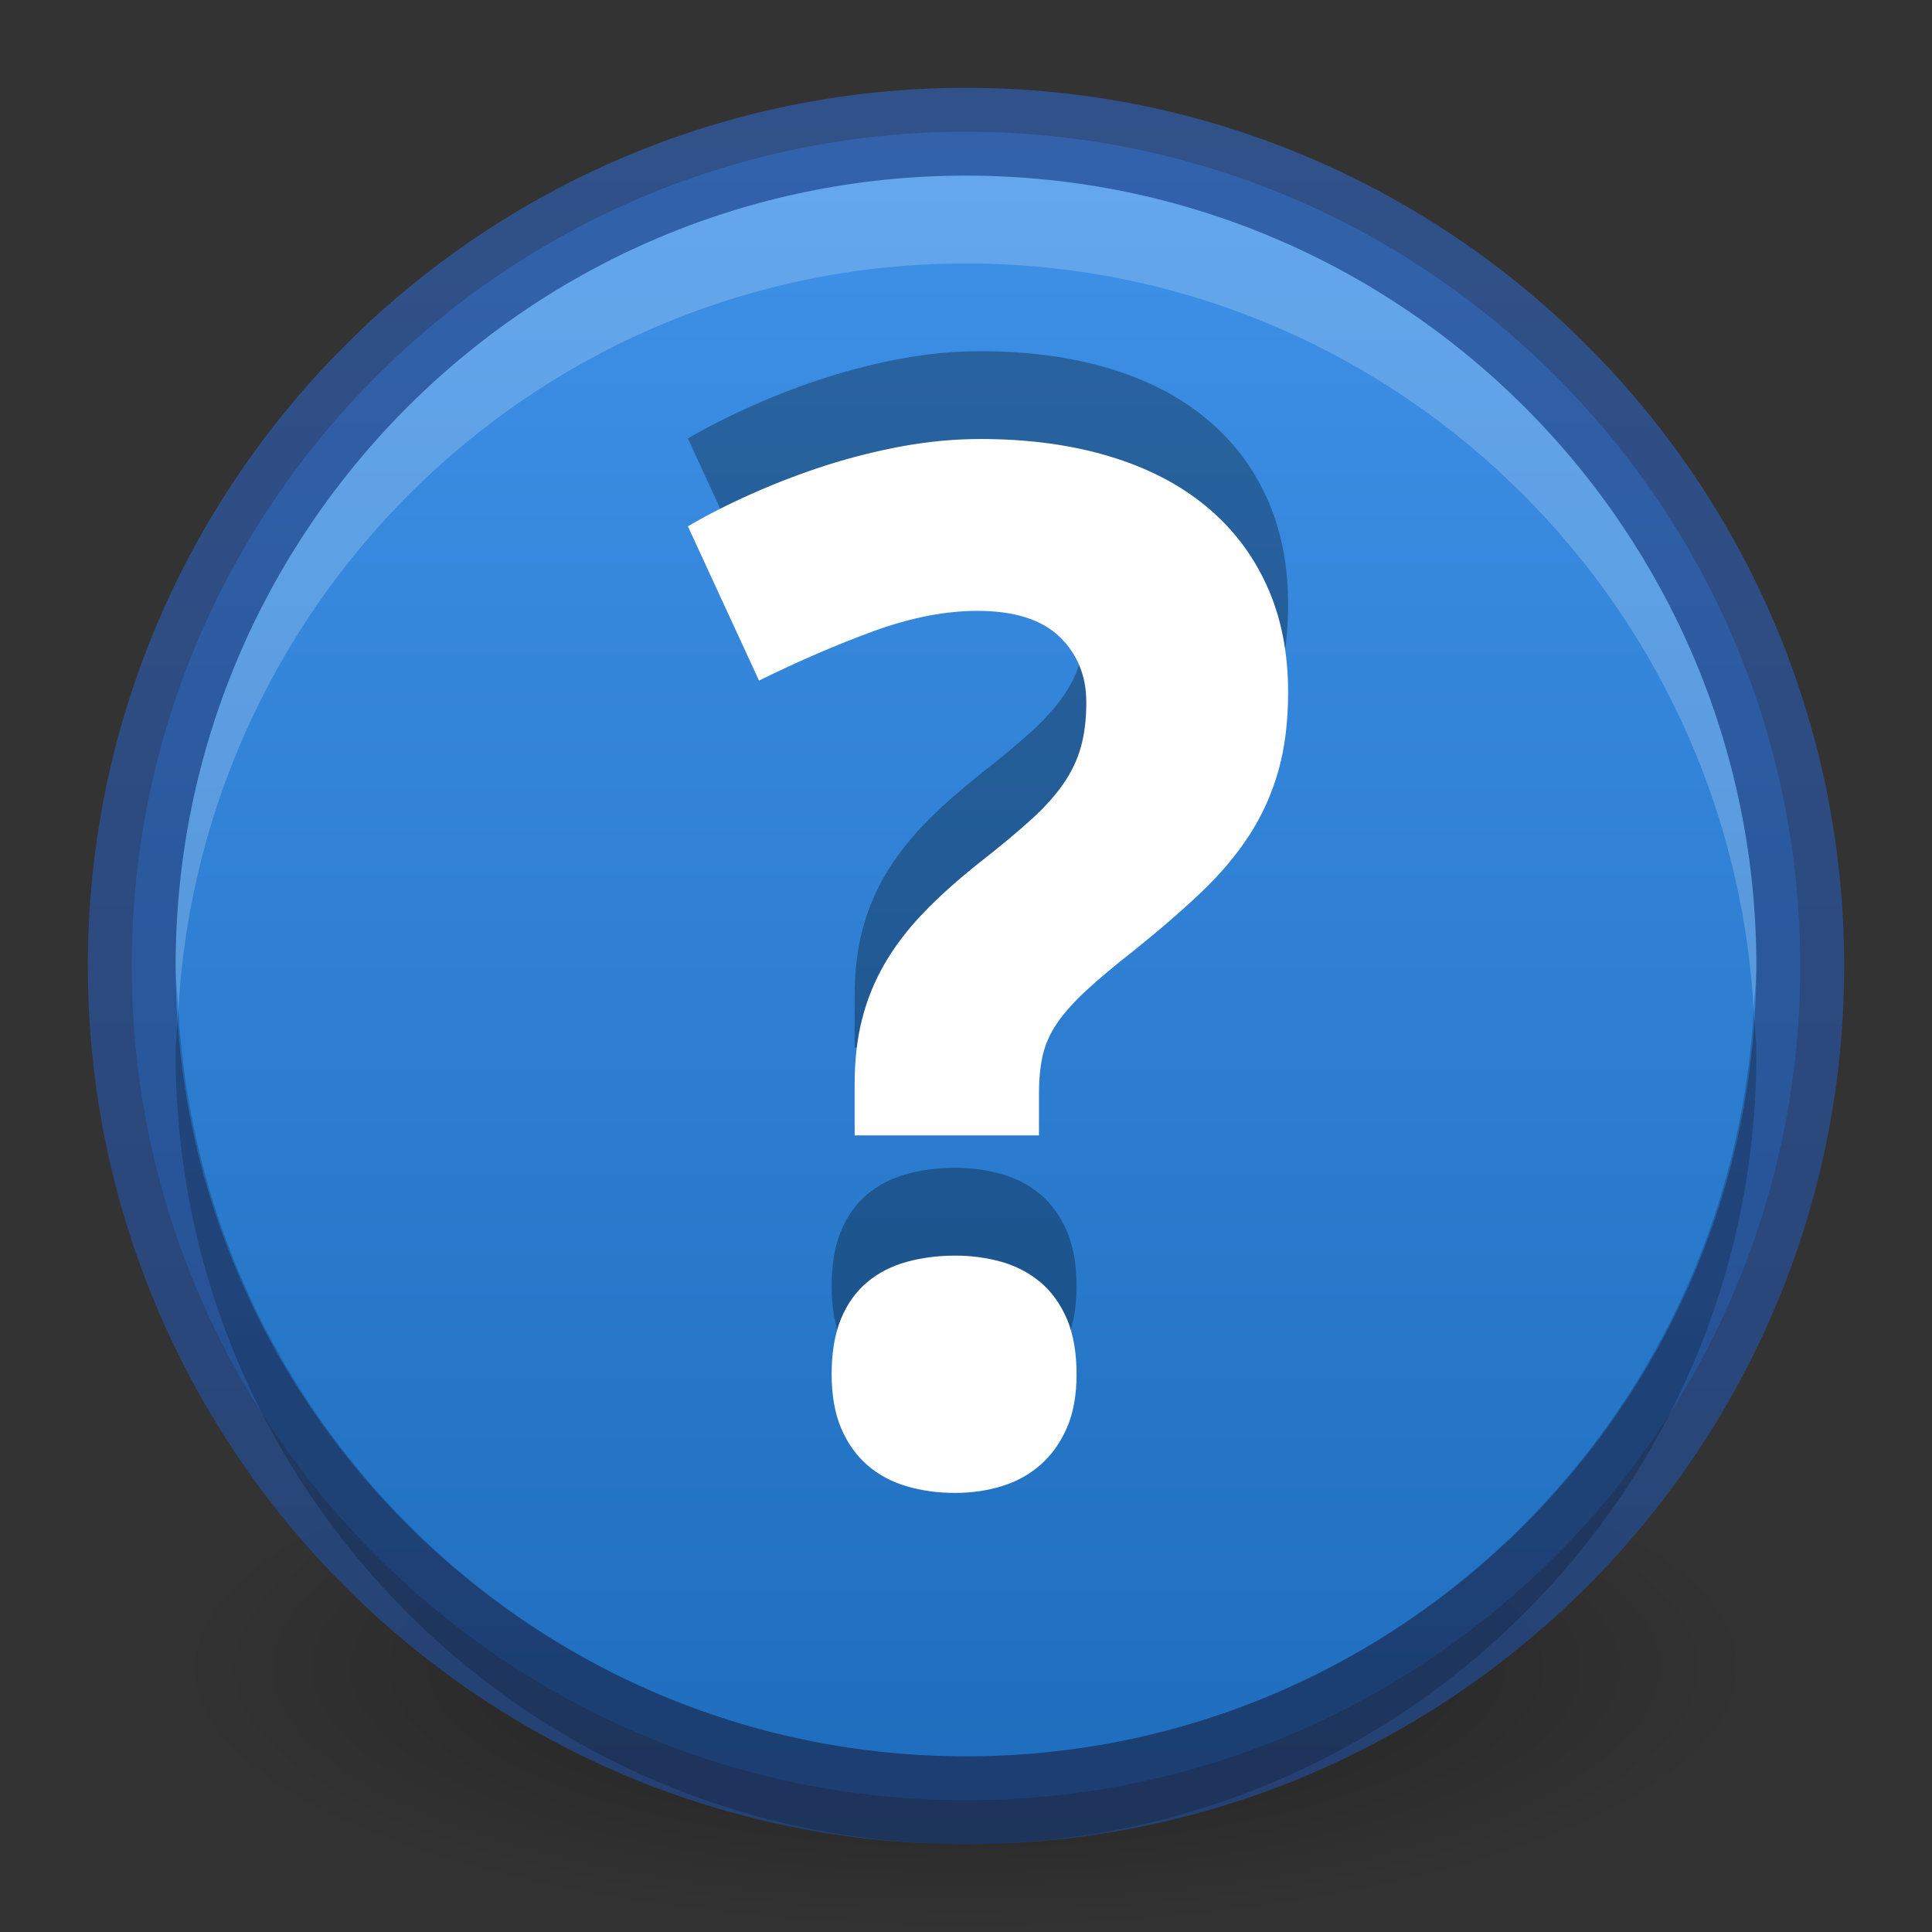 <?xml version="1.0" encoding="UTF-8" standalone="no"?>
<svg xmlns="http://www.w3.org/2000/svg" xmlns:xlink="http://www.w3.org/1999/xlink" xmlns:sodipodi="http://sodipodi.sourceforge.net/DTD/sodipodi-0.dtd" xmlns:inkscape="http://www.inkscape.org/namespaces/inkscape" width="22" height="22" version="1.1">
 <rect width="100%" height="100%" fill="#333333" stroke="none"/>
 <defs id="defs3497">
  <clipPath id="clipPath3669">
   <path d="M 0,96 96,96 96,0 0,0 0,96 z" id="path3671"/>
  </clipPath>
  <linearGradient inkscape:collect="always" xlink:href="#linearGradient3760" id="linearGradient3852" gradientUnits="userSpaceOnUse" gradientTransform="matrix(0.929,0,0,-0.929,-148,292.571)" y1="280" x2="0" y2="264"/>
  <linearGradient id="linearGradient3760">
   <stop id="stop3762" stop-color="#e44343"/>
   <stop offset="1" id="stop3764" stop-color="#ac0808"/>
  </linearGradient>
  <clipPath id="clipPath4307">
   <path d="m 168,265 c -3.866,0 -7,3.134 -7,7 0,3.866 3.134,7 7,7 3.866,0 7,-3.134 7,-7 0,-3.866 -3.134,-7 -7,-7 z m 3.312,3.062 1.562,1.406 -5.25,6.938 -4.062,-3.5 1.344,-1.781 2.375,2.062 4.031,-5.125 z" id="path4309"/>
  </clipPath>
  <linearGradient y2="264" x2="0" y1="280" gradientTransform="matrix(0.929,0,0,-0.929,-123,277.946)" gradientUnits="userSpaceOnUse" id="linearGradient3082" xlink:href="#linearGradient3760" inkscape:collect="always"/>
  <linearGradient inkscape:collect="always" xlink:href="#outerBackgroundGradient-0" id="linearGradient3802" y1="0" x2="0" y2="22" gradientUnits="userSpaceOnUse" gradientTransform="matrix(1,0,0,-1,0,48)"/>
  <linearGradient inkscape:collect="always" xlink:href="#linearGradient3760" id="linearGradient3814" gradientUnits="userSpaceOnUse" y1="0" x2="0" y2="22"/>
  <linearGradient id="linearGradient3904">
   <stop id="stop3906" stop-color="#234683"/>
   <stop id="stop3908" offset="1" stop-color="#30589e"/>
  </linearGradient>
  <linearGradient inkscape:collect="always" xlink:href="#outerBackgroundGradient-0" id="linearGradient3874" gradientUnits="userSpaceOnUse" gradientTransform="matrix(0,-1,-1,0,48,48)" x1="4.5" x2="43.5"/>
  <linearGradient id="outerBackgroundGradient-0">
   <stop id="stop3864-8-6-3" stop-color="#1c6aba"/>
   <stop offset="1" id="stop3866-9-1-7" stop-color="#4195ec"/>
  </linearGradient>
  <linearGradient inkscape:collect="always" xlink:href="#linearGradient3904" id="linearGradient3839" x1="1" x2="21" gradientUnits="userSpaceOnUse" gradientTransform="matrix(0,-1,1,0,0,48)"/>
  <radialGradient inkscape:collect="always" xlink:href="#linearGradient3949" id="radialGradient3993" gradientUnits="userSpaceOnUse" gradientTransform="matrix(1,0,0,0.222,0,15.556)" cx="11" cy="20" r="9"/>
  <linearGradient inkscape:collect="always" id="linearGradient3949">
   <stop id="stop3951"/>
   <stop offset="1" id="stop3953" stop-opacity="0"/>
  </linearGradient>
 </defs>
 <g id="layer1" inkscape:label="Background" inkscape:groupmode="layer" transform="translate(0,-26)">
  <g id="g4507">
   <path d="m 20,20 c 0,1.105 -4.029,2 -9,2 -4.971,0 -9,-0.895 -9,-2 0,-1.105 4.029,-2 9,-2 4.971,0 9,0.895 9,2 z" sodipodi:ry="2" sodipodi:rx="9" sodipodi:cy="20" sodipodi:cx="11" id="path3163" sodipodi:type="arc" transform="matrix(1,0,0,1.5,0,15)" opacity="0.4" fill="url(#radialGradient3993)"/>
   <path transform="matrix(0.667,0,0,1,3.667,26)" sodipodi:type="arc" id="path3995" sodipodi:cx="11" sodipodi:cy="20" sodipodi:rx="9" sodipodi:ry="2" d="m 20,20 c 0,1.105 -4.029,2 -9,2 -4.971,0 -9,-0.895 -9,-2 0,-1.105 4.029,-2 9,-2 4.971,0 9,0.895 9,2 z" opacity="0.8" fill="url(#radialGradient3993)"/>
  </g>
  <path d="m 11,46.5 c -5.241,0 -9.5,-4.259 -9.5,-9.5 0,-5.241 4.259,-9.5 9.5,-9.5 5.241,0 9.5,4.259 9.5,9.5 0,5.241 -4.259,9.5 -9.5,9.5 z" id="path4791" inkscape:connector-curvature="0" fill="url(#linearGradient3802)" fill-rule="evenodd"/>
  <path id="path3804" d="m 1.5,37 c 0,5.241 4.259,9.5 9.5,9.5 5.241,0 9.5,-4.259 9.5,-9.5 0,-5.241 -4.259,-9.5 -9.5,-9.5 -5.241,0 -9.5,4.259 -9.5,9.5 z" inkscape:connector-curvature="0" opacity="0.81" fill="none" stroke="url(#linearGradient3839)"/>
  <path d="M 11 2 C 6.03 2 2 6.03 2 11 C 2 11.172 2.022 11.331 2.031 11.5 C 2.296 6.768 6.202 3 11 3 C 15.798 3 19.704 6.768 19.969 11.5 C 19.978 11.331 20 11.172 20 11 C 20 6.03 15.97 2 11 2 z " transform="translate(0,26)" id="path3806" opacity="0.2" fill="#ffffff" fill-rule="evenodd"/>
  <path id="path3820" d="M 11,47 C 6.03,47 2,42.97 2,38 2,37.828 2.022,37.669 2.031,37.5 2.296,42.232 6.202,46 11,46 15.798,46 19.704,42.232 19.969,37.5 19.978,37.669 20,37.828 20,38 c 0,4.97 -4.03,9 -9,9 z" inkscape:connector-curvature="0" opacity="0.2" fill-rule="evenodd"/>
 </g>
 <g inkscape:groupmode="layer" id="layer2" inkscape:label="Symbol">
  <path d="m 9.47,14.649 c 0,-0.249 0.036,-0.46 0.107,-0.632 0.071,-0.172 0.171,-0.311 0.298,-0.417 0.127,-0.106 0.277,-0.183 0.449,-0.231 0.172,-0.047 0.356,-0.071 0.552,-0.071 0.186,0 0.362,0.024 0.529,0.071 0.167,0.048 0.314,0.125 0.441,0.231 0.127,0.106 0.227,0.245 0.302,0.417 0.074,0.172 0.111,0.383 0.111,0.632 0,0.239 -0.037,0.443 -0.111,0.612 -0.074,0.169 -0.175,0.31 -0.302,0.421 -0.127,0.111 -0.274,0.191 -0.441,0.242 C 11.238,15.975 11.062,16 10.876,16 10.68,16 10.496,15.975 10.324,15.924 10.152,15.874 10.002,15.793 9.875,15.682 9.748,15.571 9.649,15.43 9.577,15.261 9.506,15.091 9.47,14.887 9.47,14.649 m 0.262,-2.718 0,-0.588 c 0,-0.27 0.028,-0.515 0.084,-0.735 0.055,-0.22 0.14,-0.429 0.254,-0.628 0.114,-0.198 0.261,-0.392 0.44,-0.58 0.18,-0.188 0.398,-0.383 0.652,-0.584 0.223,-0.175 0.411,-0.331 0.564,-0.469 0.154,-0.137 0.278,-0.274 0.374,-0.409 0.095,-0.135 0.164,-0.276 0.206,-0.424 0.043,-0.149 0.064,-0.321 0.064,-0.517 0,-0.302 -0.103,-0.552 -0.306,-0.747 -0.204,-0.196 -0.515,-0.294 -0.934,-0.294 -0.365,0 -0.759,0.077 -1.18,0.23 -0.42,0.154 -0.857,0.342 -1.307,0.564 L 7.833,4.993 c 0.227,-0.133 0.475,-0.258 0.743,-0.377 0.268,-0.119 0.546,-0.225 0.834,-0.318 0.289,-0.092 0.582,-0.165 0.878,-0.219 0.297,-0.053 0.588,-0.08 0.875,-0.08 0.54,0 1.027,0.065 1.462,0.195 0.435,0.13 0.803,0.319 1.105,0.568 0.303,0.249 0.534,0.552 0.695,0.906 0.162,0.355 0.243,0.76 0.243,1.215 0,0.334 -0.037,0.632 -0.111,0.894 -0.074,0.262 -0.184,0.506 -0.329,0.731 -0.146,0.225 -0.329,0.443 -0.549,0.652 -0.22,0.209 -0.476,0.431 -0.767,0.664 -0.223,0.175 -0.404,0.327 -0.545,0.457 -0.14,0.13 -0.25,0.253 -0.329,0.369 -0.08,0.117 -0.134,0.238 -0.163,0.362 -0.029,0.124 -0.044,0.271 -0.044,0.44 l 0,0.477 -2.098,0 z" id="path3915" inkscape:connector-curvature="0" opacity="0.3"/>
  <path inkscape:connector-curvature="0" id="path4055" d="m 9.47,15.649 c 0,-0.249 0.036,-0.46 0.107,-0.632 0.071,-0.172 0.171,-0.311 0.298,-0.417 0.127,-0.106 0.277,-0.183 0.449,-0.231 0.172,-0.047 0.356,-0.071 0.552,-0.071 0.186,0 0.362,0.024 0.529,0.071 0.167,0.048 0.314,0.125 0.441,0.231 0.127,0.106 0.227,0.245 0.302,0.417 0.074,0.172 0.111,0.383 0.111,0.632 0,0.239 -0.037,0.443 -0.111,0.612 -0.074,0.169 -0.175,0.31 -0.302,0.421 -0.127,0.111 -0.274,0.191 -0.441,0.242 C 11.238,16.975 11.062,17 10.876,17 10.68,17 10.496,16.975 10.324,16.924 10.152,16.874 10.002,16.793 9.875,16.682 9.748,16.571 9.649,16.43 9.577,16.261 9.506,16.091 9.47,15.887 9.47,15.649 m 0.262,-2.718 0,-0.588 c 0,-0.27 0.028,-0.515 0.084,-0.735 0.055,-0.22 0.14,-0.429 0.254,-0.628 0.114,-0.198 0.261,-0.392 0.44,-0.58 0.18,-0.188 0.398,-0.383 0.652,-0.584 0.223,-0.175 0.411,-0.331 0.564,-0.469 0.154,-0.137 0.278,-0.274 0.374,-0.409 0.095,-0.135 0.164,-0.276 0.206,-0.424 0.043,-0.149 0.064,-0.321 0.064,-0.517 0,-0.302 -0.103,-0.552 -0.306,-0.747 -0.204,-0.196 -0.515,-0.294 -0.934,-0.294 -0.365,0 -0.759,0.077 -1.18,0.23 -0.42,0.154 -0.857,0.342 -1.307,0.564 L 7.833,5.993 c 0.227,-0.133 0.475,-0.258 0.743,-0.377 0.268,-0.119 0.546,-0.225 0.834,-0.318 0.289,-0.092 0.582,-0.165 0.878,-0.219 0.297,-0.053 0.588,-0.08 0.875,-0.08 0.54,0 1.027,0.065 1.462,0.195 0.435,0.13 0.803,0.319 1.105,0.568 0.303,0.249 0.534,0.552 0.695,0.906 0.162,0.355 0.243,0.76 0.243,1.215 0,0.334 -0.037,0.632 -0.111,0.894 -0.074,0.262 -0.184,0.506 -0.329,0.731 -0.146,0.225 -0.329,0.443 -0.549,0.652 -0.22,0.209 -0.476,0.431 -0.767,0.664 -0.223,0.175 -0.404,0.327 -0.545,0.457 -0.14,0.13 -0.25,0.253 -0.329,0.369 -0.08,0.117 -0.134,0.238 -0.163,0.362 -0.029,0.124 -0.044,0.271 -0.044,0.44 l 0,0.477 -2.098,0 z" fill="#ffffff"/>
 </g>
</svg>
